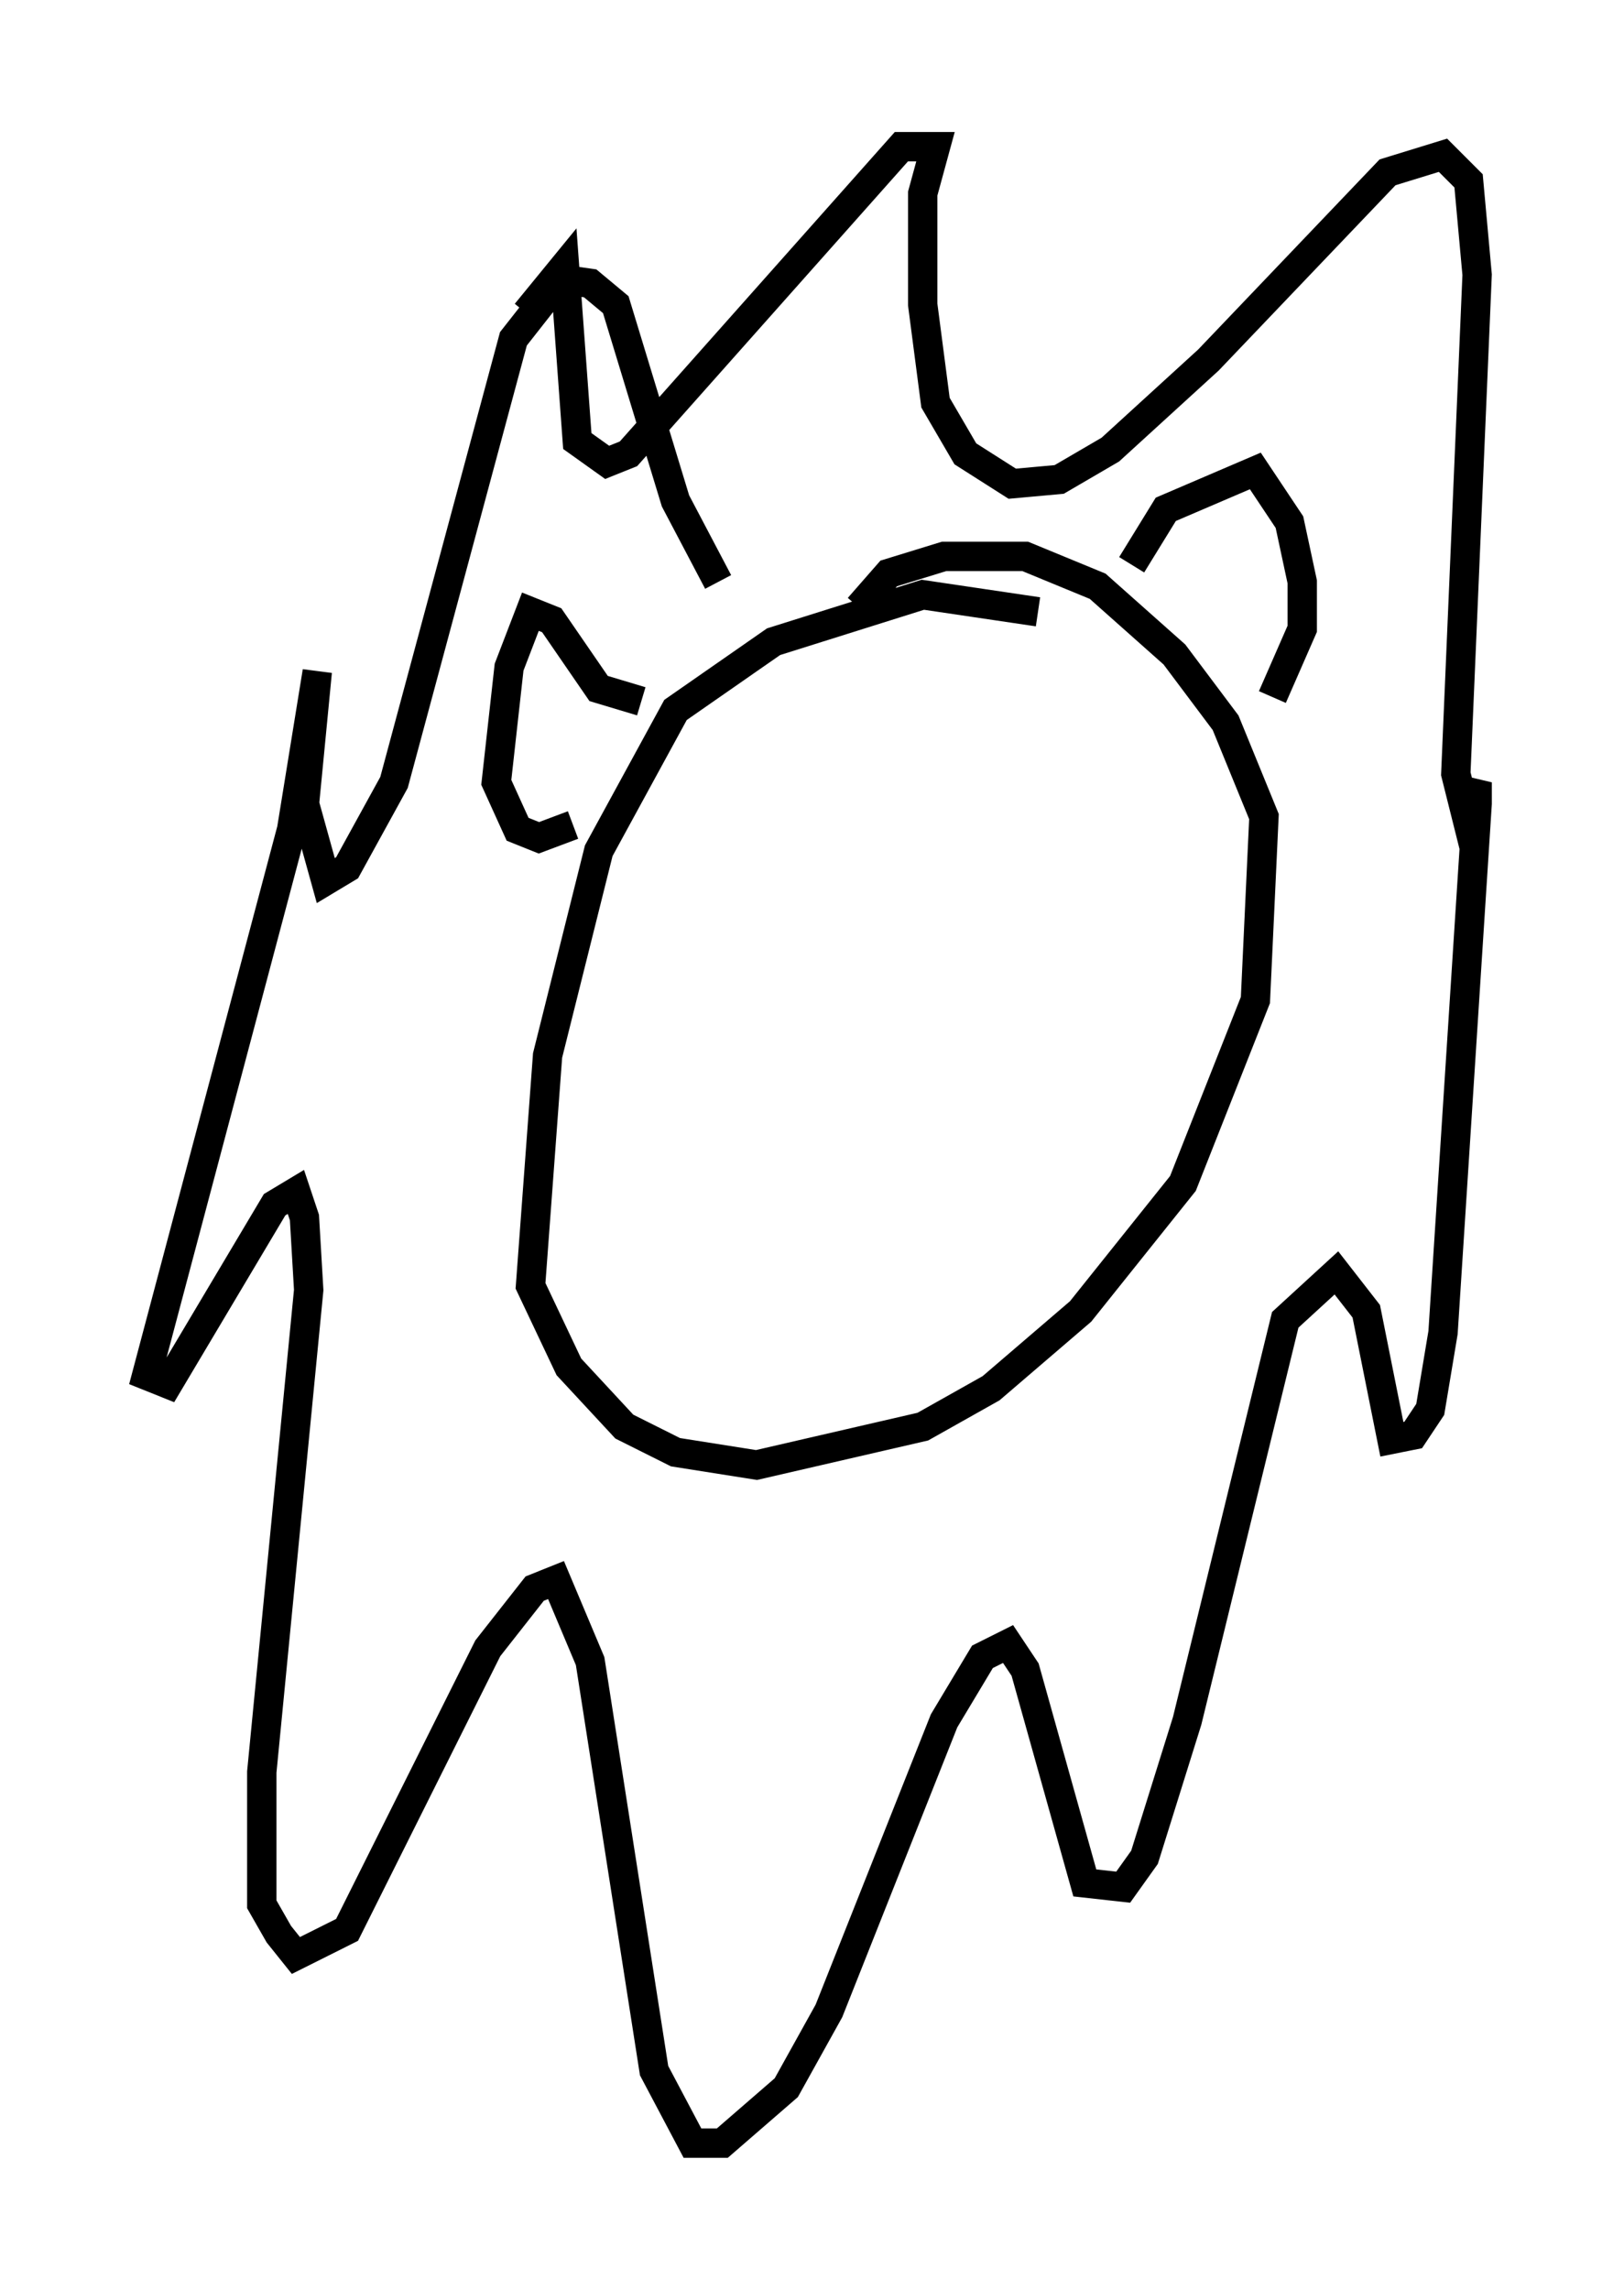 <?xml version="1.0" encoding="utf-8" ?>
<svg baseProfile="full" height="77.978" version="1.1" width="55.318" xmlns="http://www.w3.org/2000/svg" xmlns:ev="http://www.w3.org/2001/xml-events" xmlns:xlink="http://www.w3.org/1999/xlink"><defs /><rect fill="white" height="77.978" width="55.318" x="0" y="0" /><path d="M36.374, 21.559 m-1.017, -0.726 l-3.922, -0.581 -5.084, 1.598 l-3.341, 2.324 -2.615, 4.793 l-1.743, 6.972 -0.581, 7.844 l1.307, 2.76 1.888, 2.034 l1.743, 0.872 2.76, 0.436 l5.665, -1.307 2.324, -1.307 l3.05, -2.615 3.486, -4.358 l2.469, -6.246 0.291, -6.246 l-1.307, -3.196 -1.743, -2.324 l-2.615, -2.324 -2.469, -1.017 l-2.76, 0.0 -1.888, 0.581 l-1.017, 1.162 m-4.793, -0.872 l-1.453, -2.76 -2.034, -6.682 l-0.872, -0.726 -1.017, -0.145 l-1.598, 2.034 -4.067, 15.106 l-1.598, 2.905 -0.726, 0.436 l-0.726, -2.615 0.436, -4.503 l-0.872, 5.374 -4.939, 18.592 l0.726, 0.291 3.631, -6.101 l0.726, -0.436 0.291, 0.872 l0.145, 2.469 -1.598, 16.413 l0.0, 4.503 0.581, 1.017 l0.581, 0.726 1.743, -0.872 l4.793, -9.587 1.598, -2.034 l0.726, -0.291 1.162, 2.76 l2.179, 13.944 1.307, 2.469 l1.017, 0.0 2.179, -1.888 l1.453, -2.615 3.922, -9.877 l1.307, -2.179 0.872, -0.436 l0.581, 0.872 2.034, 7.263 l1.307, 0.145 0.726, -1.017 l1.453, -4.648 3.341, -13.654 l1.743, -1.598 1.017, 1.307 l0.872, 4.358 0.726, -0.145 l0.581, -0.872 0.436, -2.615 l1.162, -18.011 0.0, -0.726 l-0.436, 0.872 -0.291, -1.162 l0.726, -16.994 -0.291, -3.196 l-0.872, -0.872 -1.888, 0.581 l-6.101, 6.391 -3.341, 3.05 l-1.743, 1.017 -1.598, 0.145 l-1.598, -1.017 -1.017, -1.743 l-0.436, -3.341 0.0, -3.777 l0.436, -1.598 -1.162, 0.0 l-9.296, 10.458 -0.726, 0.291 l-1.017, -0.726 -0.436, -5.955 l-1.307, 1.598 m20.626, 8.57 l1.162, -1.888 3.05, -1.307 l1.162, 1.743 0.436, 2.034 l0.0, 1.598 -1.017, 2.324 m-21.497, 0.145 l-1.453, -0.436 -1.598, -2.324 l-0.726, -0.291 -0.726, 1.888 l-0.436, 3.922 0.726, 1.598 l0.726, 0.291 1.162, -0.436 " fill="none" stroke="black" stroke-width="1" /></svg>